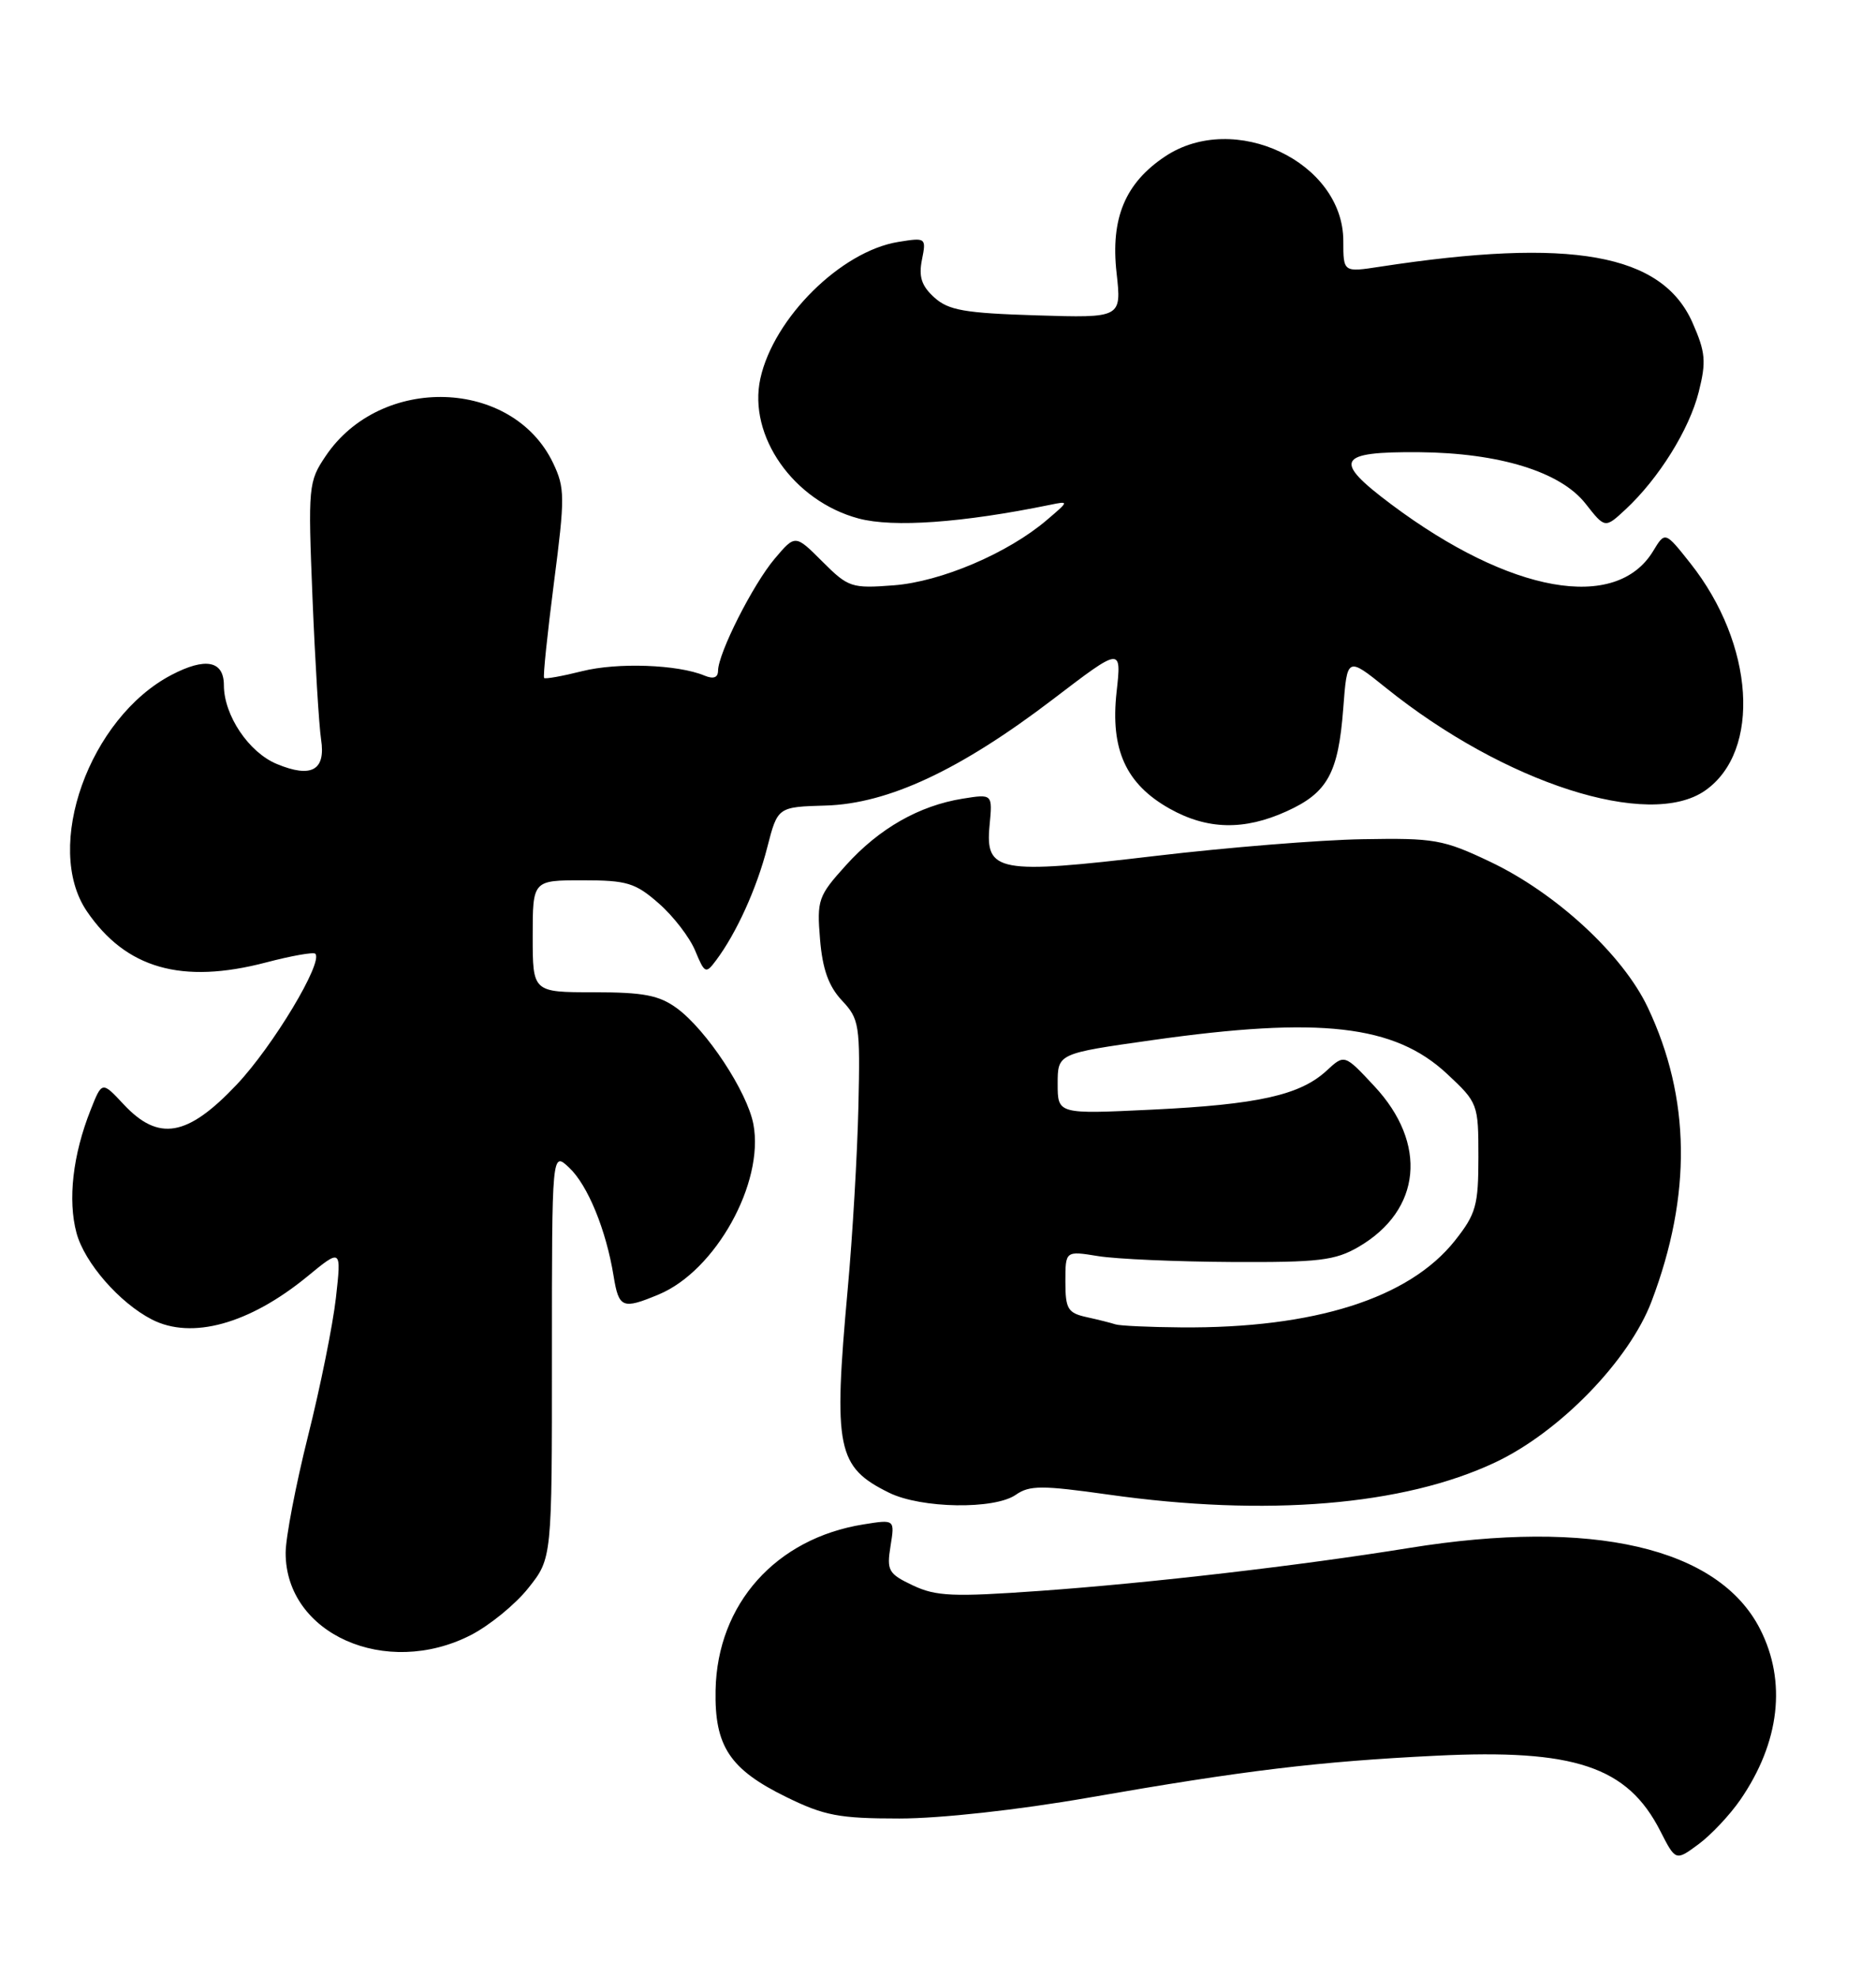 <?xml version="1.0" encoding="UTF-8" standalone="no"?>
<!DOCTYPE svg PUBLIC "-//W3C//DTD SVG 1.1//EN" "http://www.w3.org/Graphics/SVG/1.1/DTD/svg11.dtd" >
<svg xmlns="http://www.w3.org/2000/svg" xmlns:xlink="http://www.w3.org/1999/xlink" version="1.1" viewBox="0 0 243 256">
 <g >
 <path fill="currentColor"
d=" M 225.43 233.07 C 230.54 225.64 231.45 217.76 227.98 210.96 C 222.59 200.39 206.24 196.62 182.50 200.47 C 168.47 202.74 149.03 205.00 134.75 206.02 C 123.43 206.83 121.24 206.73 118.24 205.31 C 115.07 203.81 114.84 203.39 115.35 200.22 C 115.91 196.76 115.91 196.76 111.86 197.41 C 100.50 199.22 92.91 207.71 92.69 218.87 C 92.54 226.14 94.52 229.13 101.85 232.72 C 106.76 235.13 108.69 235.50 116.50 235.50 C 121.79 235.50 131.88 234.39 141.00 232.80 C 161.15 229.28 170.74 228.12 186.00 227.37 C 203.96 226.48 210.80 228.77 215.05 237.10 C 217.05 241.02 217.05 241.02 220.01 238.83 C 221.64 237.63 224.08 235.03 225.43 233.07 Z  M 60.98 211.75 C 63.40 210.51 66.76 207.77 68.44 205.65 C 71.50 201.81 71.50 201.81 71.49 175.46 C 71.49 149.11 71.49 149.11 73.72 151.21 C 76.13 153.47 78.51 159.27 79.48 165.25 C 80.16 169.41 80.62 169.60 85.34 167.63 C 92.69 164.56 99.01 153.19 97.59 145.60 C 96.79 141.38 91.53 133.40 87.68 130.57 C 85.38 128.89 83.37 128.50 76.93 128.50 C 69.00 128.50 69.00 128.50 69.00 121.25 C 69.00 114.00 69.00 114.00 75.47 114.00 C 81.22 114.00 82.30 114.33 85.34 117.00 C 87.22 118.64 89.34 121.40 90.05 123.12 C 91.28 126.08 91.42 126.15 92.75 124.37 C 95.38 120.87 98.04 115.01 99.38 109.75 C 100.73 104.50 100.73 104.50 106.96 104.32 C 115.06 104.08 124.38 99.72 136.40 90.55 C 145.28 83.77 145.28 83.77 144.63 89.63 C 143.81 97.07 145.84 101.54 151.50 104.72 C 156.38 107.46 161.15 107.57 166.67 105.06 C 171.96 102.66 173.35 100.14 173.99 91.77 C 174.50 85.04 174.50 85.04 179.50 89.06 C 194.87 101.43 213.62 107.46 220.88 102.37 C 228.16 97.27 227.25 83.41 218.95 72.94 C 215.68 68.81 215.68 68.81 214.13 71.37 C 209.33 79.28 195.62 76.84 180.23 65.33 C 172.57 59.60 173.16 58.48 183.80 58.56 C 194.22 58.65 202.15 61.10 205.38 65.23 C 207.90 68.44 207.90 68.44 210.56 65.97 C 214.86 61.97 218.82 55.62 220.04 50.75 C 221.03 46.82 220.92 45.61 219.23 41.78 C 215.27 32.84 203.54 30.74 178.75 34.54 C 174.00 35.27 174.00 35.27 174.00 31.21 C 174.00 20.98 159.86 14.28 150.90 20.27 C 145.74 23.71 143.84 28.28 144.63 35.34 C 145.28 41.18 145.28 41.18 134.24 40.84 C 124.95 40.55 122.86 40.19 121.02 38.52 C 119.37 37.03 118.98 35.84 119.42 33.64 C 119.99 30.79 119.94 30.75 116.36 31.33 C 108.94 32.53 100.22 41.17 98.49 49.02 C 96.86 56.46 102.80 64.90 111.23 67.15 C 115.71 68.34 124.67 67.70 136.00 65.38 C 138.49 64.87 138.49 64.88 135.59 67.35 C 130.56 71.64 121.90 75.33 115.77 75.80 C 110.30 76.22 109.88 76.08 106.52 72.72 C 103.01 69.21 103.01 69.21 100.35 72.35 C 97.52 75.70 93.03 84.59 93.01 86.86 C 93.00 87.76 92.41 87.97 91.25 87.49 C 87.80 86.05 79.97 85.77 75.40 86.92 C 72.85 87.56 70.63 87.96 70.48 87.80 C 70.32 87.63 70.90 82.09 71.75 75.48 C 73.19 64.38 73.18 63.19 71.65 59.98 C 66.41 48.99 49.33 48.45 42.19 59.05 C 39.95 62.37 39.89 62.95 40.48 77.49 C 40.82 85.75 41.32 93.97 41.59 95.76 C 42.21 99.76 40.34 100.80 35.86 98.94 C 32.23 97.44 29.01 92.65 29.00 88.75 C 29.00 85.56 26.63 85.09 22.20 87.41 C 11.57 92.98 5.59 109.69 11.25 118.01 C 16.30 125.43 23.54 127.50 34.46 124.64 C 37.73 123.78 40.61 123.27 40.84 123.51 C 41.91 124.58 35.36 135.49 30.65 140.47 C 24.27 147.22 20.54 147.86 16.01 143.01 C 13.21 140.01 13.21 140.01 11.73 143.76 C 9.43 149.55 8.76 155.40 9.91 159.67 C 10.95 163.53 15.47 168.72 19.68 170.88 C 24.84 173.52 32.29 171.46 39.79 165.32 C 44.23 161.67 44.23 161.67 43.51 168.09 C 43.11 171.61 41.48 179.68 39.89 186.00 C 38.31 192.32 37.00 199.12 37.00 201.10 C 36.99 211.60 49.98 217.37 60.98 211.75 Z  M 131.59 193.57 C 133.35 192.34 134.98 192.34 143.56 193.55 C 164.04 196.45 181.80 194.98 193.66 189.39 C 202.02 185.46 211.05 176.16 213.94 168.50 C 219.15 154.74 218.99 142.19 213.44 130.47 C 210.22 123.65 201.56 115.65 193.00 111.59 C 186.96 108.72 185.79 108.51 176.50 108.68 C 171.00 108.77 158.90 109.75 149.62 110.85 C 129.29 113.26 127.60 112.95 128.18 106.89 C 128.57 102.81 128.57 102.81 124.69 103.43 C 119.05 104.34 113.88 107.28 109.57 112.06 C 105.98 116.03 105.80 116.54 106.22 121.64 C 106.54 125.51 107.33 127.72 109.05 129.56 C 111.31 131.96 111.43 132.69 111.19 143.30 C 111.05 149.46 110.43 160.12 109.80 167.00 C 107.93 187.62 108.41 189.98 115.16 193.31 C 119.32 195.36 128.83 195.51 131.59 193.57 Z  M 144.50 171.51 C 143.95 171.33 142.26 170.90 140.75 170.57 C 138.31 170.03 138.00 169.51 138.00 165.97 C 138.00 161.98 138.00 161.98 142.25 162.67 C 144.59 163.05 152.35 163.39 159.50 163.43 C 170.86 163.49 172.94 163.24 176.00 161.46 C 184.12 156.71 184.96 148.09 178.01 140.65 C 174.15 136.51 174.15 136.51 171.83 138.66 C 168.40 141.82 162.95 143.04 149.25 143.70 C 137.00 144.29 137.00 144.29 137.00 140.36 C 137.00 136.43 137.00 136.43 149.25 134.70 C 170.97 131.62 180.63 132.72 187.42 139.05 C 191.44 142.80 191.50 142.96 191.50 149.84 C 191.50 156.10 191.19 157.21 188.46 160.66 C 182.53 168.14 170.25 172.04 153.00 171.90 C 148.88 171.87 145.05 171.69 144.50 171.51 Z "/>
</g>
</svg>